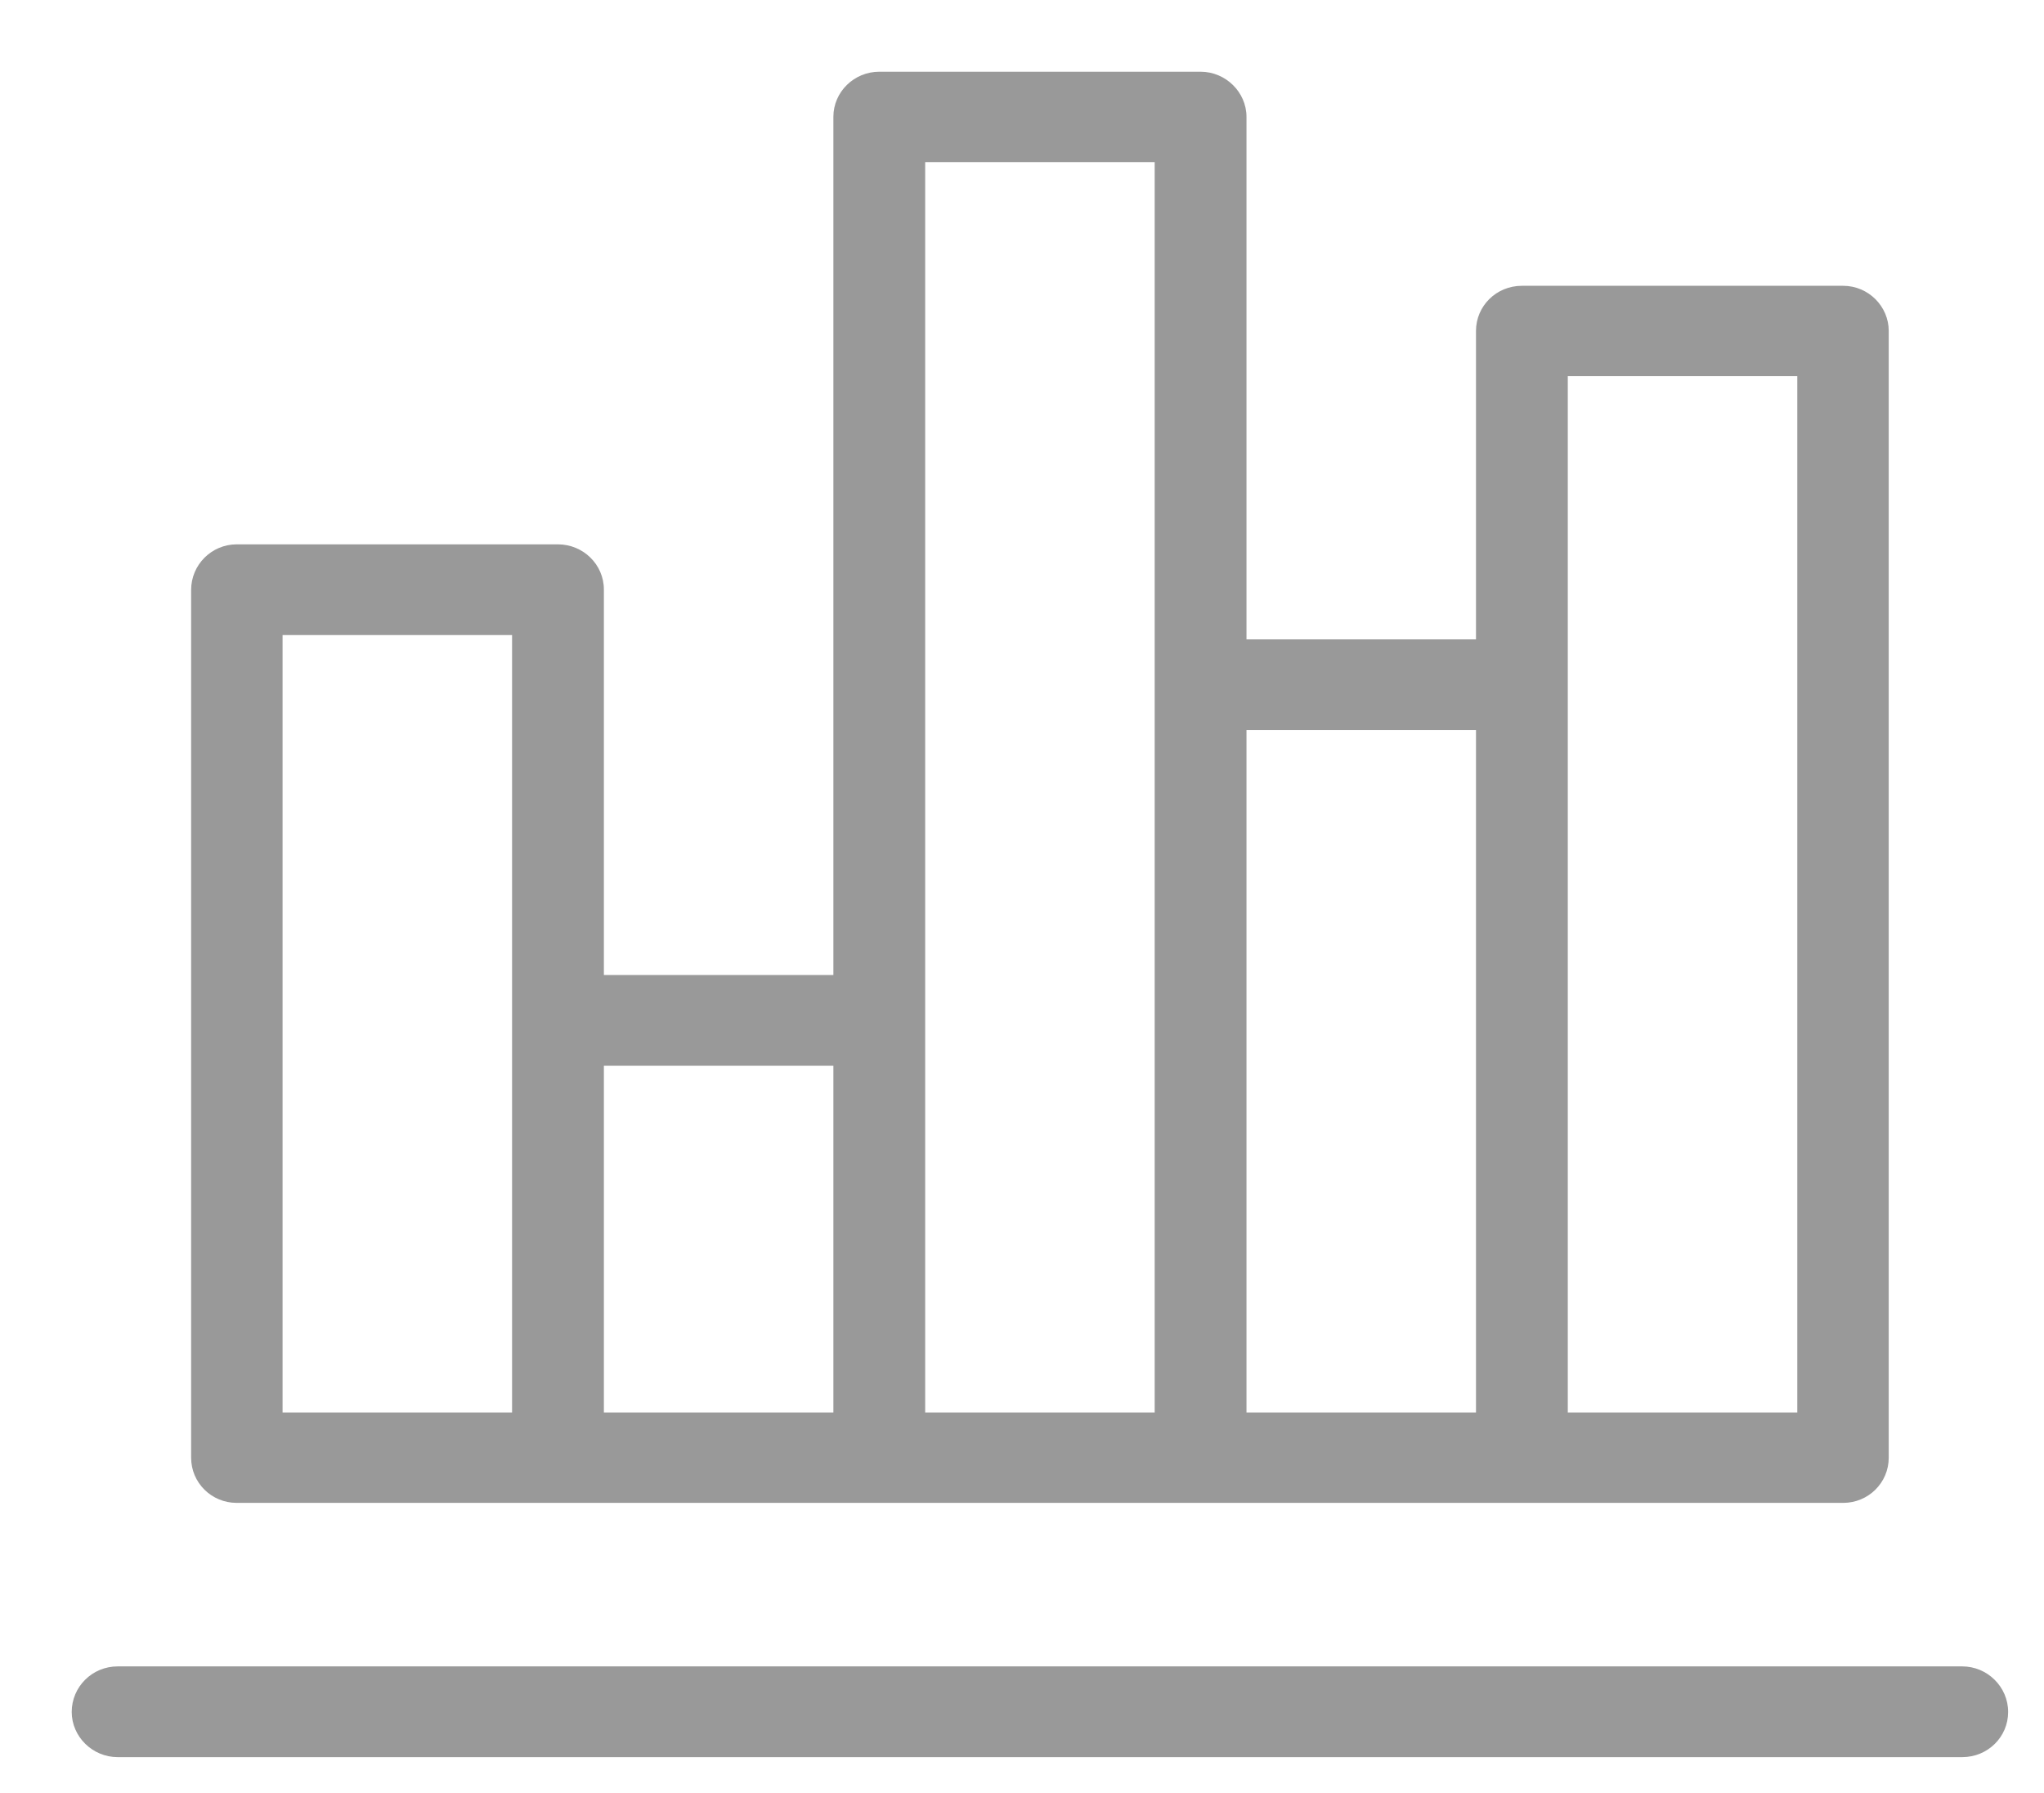 <svg xmlns="http://www.w3.org/2000/svg" xmlns:xlink="http://www.w3.org/1999/xlink" width="57" height="50"><defs><path id="a" d="M950 2221.74c0 .7-.57 1.26-1.28 1.26h-51.44c-.7 0-1.28-.57-1.28-1.26 0-.7.57-1.27 1.28-1.27h51.44c.7 0 1.28.57 1.28 1.27zm-3.33-38.5v31.41c0 .7-.57 1.26-1.27 1.26h-44.8c-.7 0-1.27-.56-1.27-1.26v-24.2c0-.7.57-1.27 1.27-1.27h8.96c.7 0 1.28.56 1.28 1.26v10.75h6.4v-23.93c0-.7.58-1.26 1.28-1.26h8.96c.7 0 1.28.57 1.28 1.26v14.57h6.4v-8.6c0-.7.57-1.26 1.28-1.26h8.96c.7 0 1.27.57 1.27 1.26zm-38.39 8.47h-6.4v21.68h6.4zm8.96 12.01h-6.4v9.67h6.4zm8.96-25.2h-6.4v34.87h6.4zm8.96 15.84h-6.4v19.03h6.4zm8.96 19.03v-28.9h-6.4v28.9z"/></defs><use fill="#999" xlink:href="#a" transform="translate(-894 -2174)"/></svg>